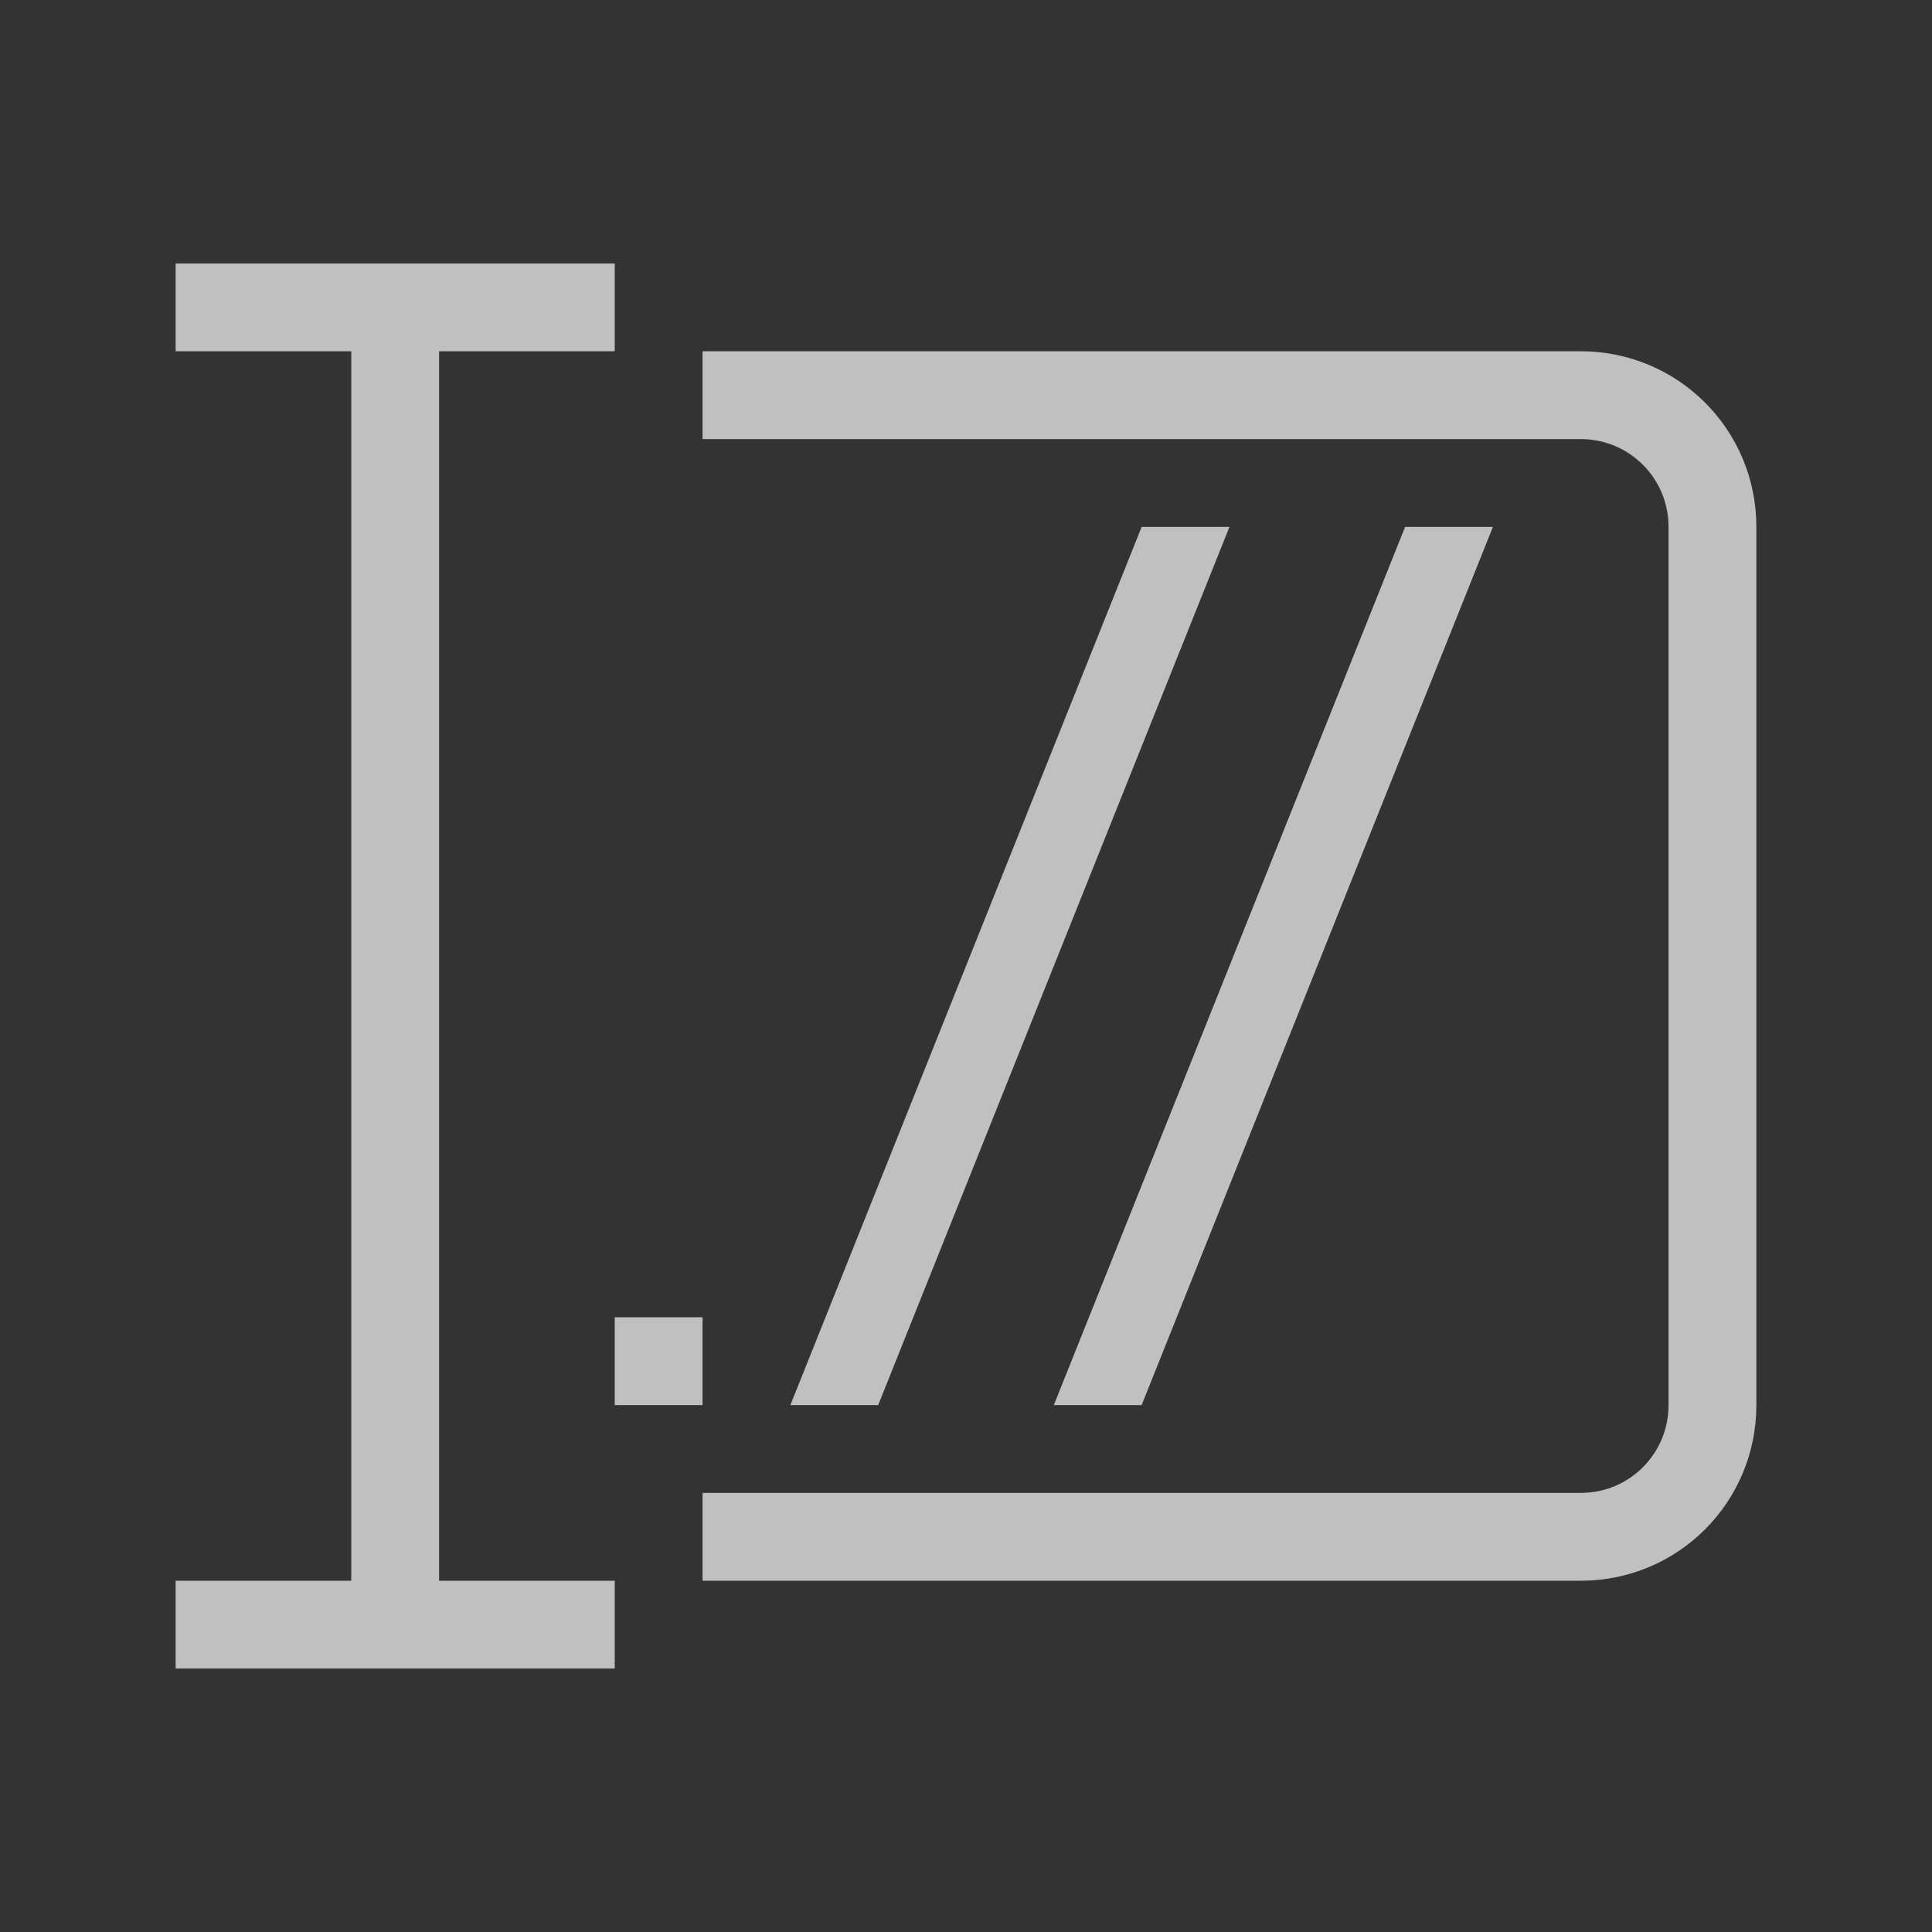 <svg xmlns="http://www.w3.org/2000/svg" viewBox="0 0 22 22">
    <rect x="0" y="0" width="22" height="22" fill="#333333" stroke="none"/>
    <defs>
        <style id="current-color-scheme" type="text/css">
            .ColorScheme-Text{color:#fdfdfd;opacity:.7}
        </style>
    </defs>
    <path fill="currentColor" d="M2 3v1h2v14H2v1h5v-1H5V4h2V3zm11 3L9 16h1l4-10zm3 0-4 10h1l4-10zm-9 9v1h1v-1z" class="ColorScheme-Text"/>
    <path fill="currentColor" d="M8 4v1h10c.554 0 1 .446 1 1v10c0 .554-.446 1-1 1H8v1h10c1.108 0 2-.892 2-2V6c0-1.108-.892-2-2-2H8z" class="ColorScheme-Text"/>
</svg>
